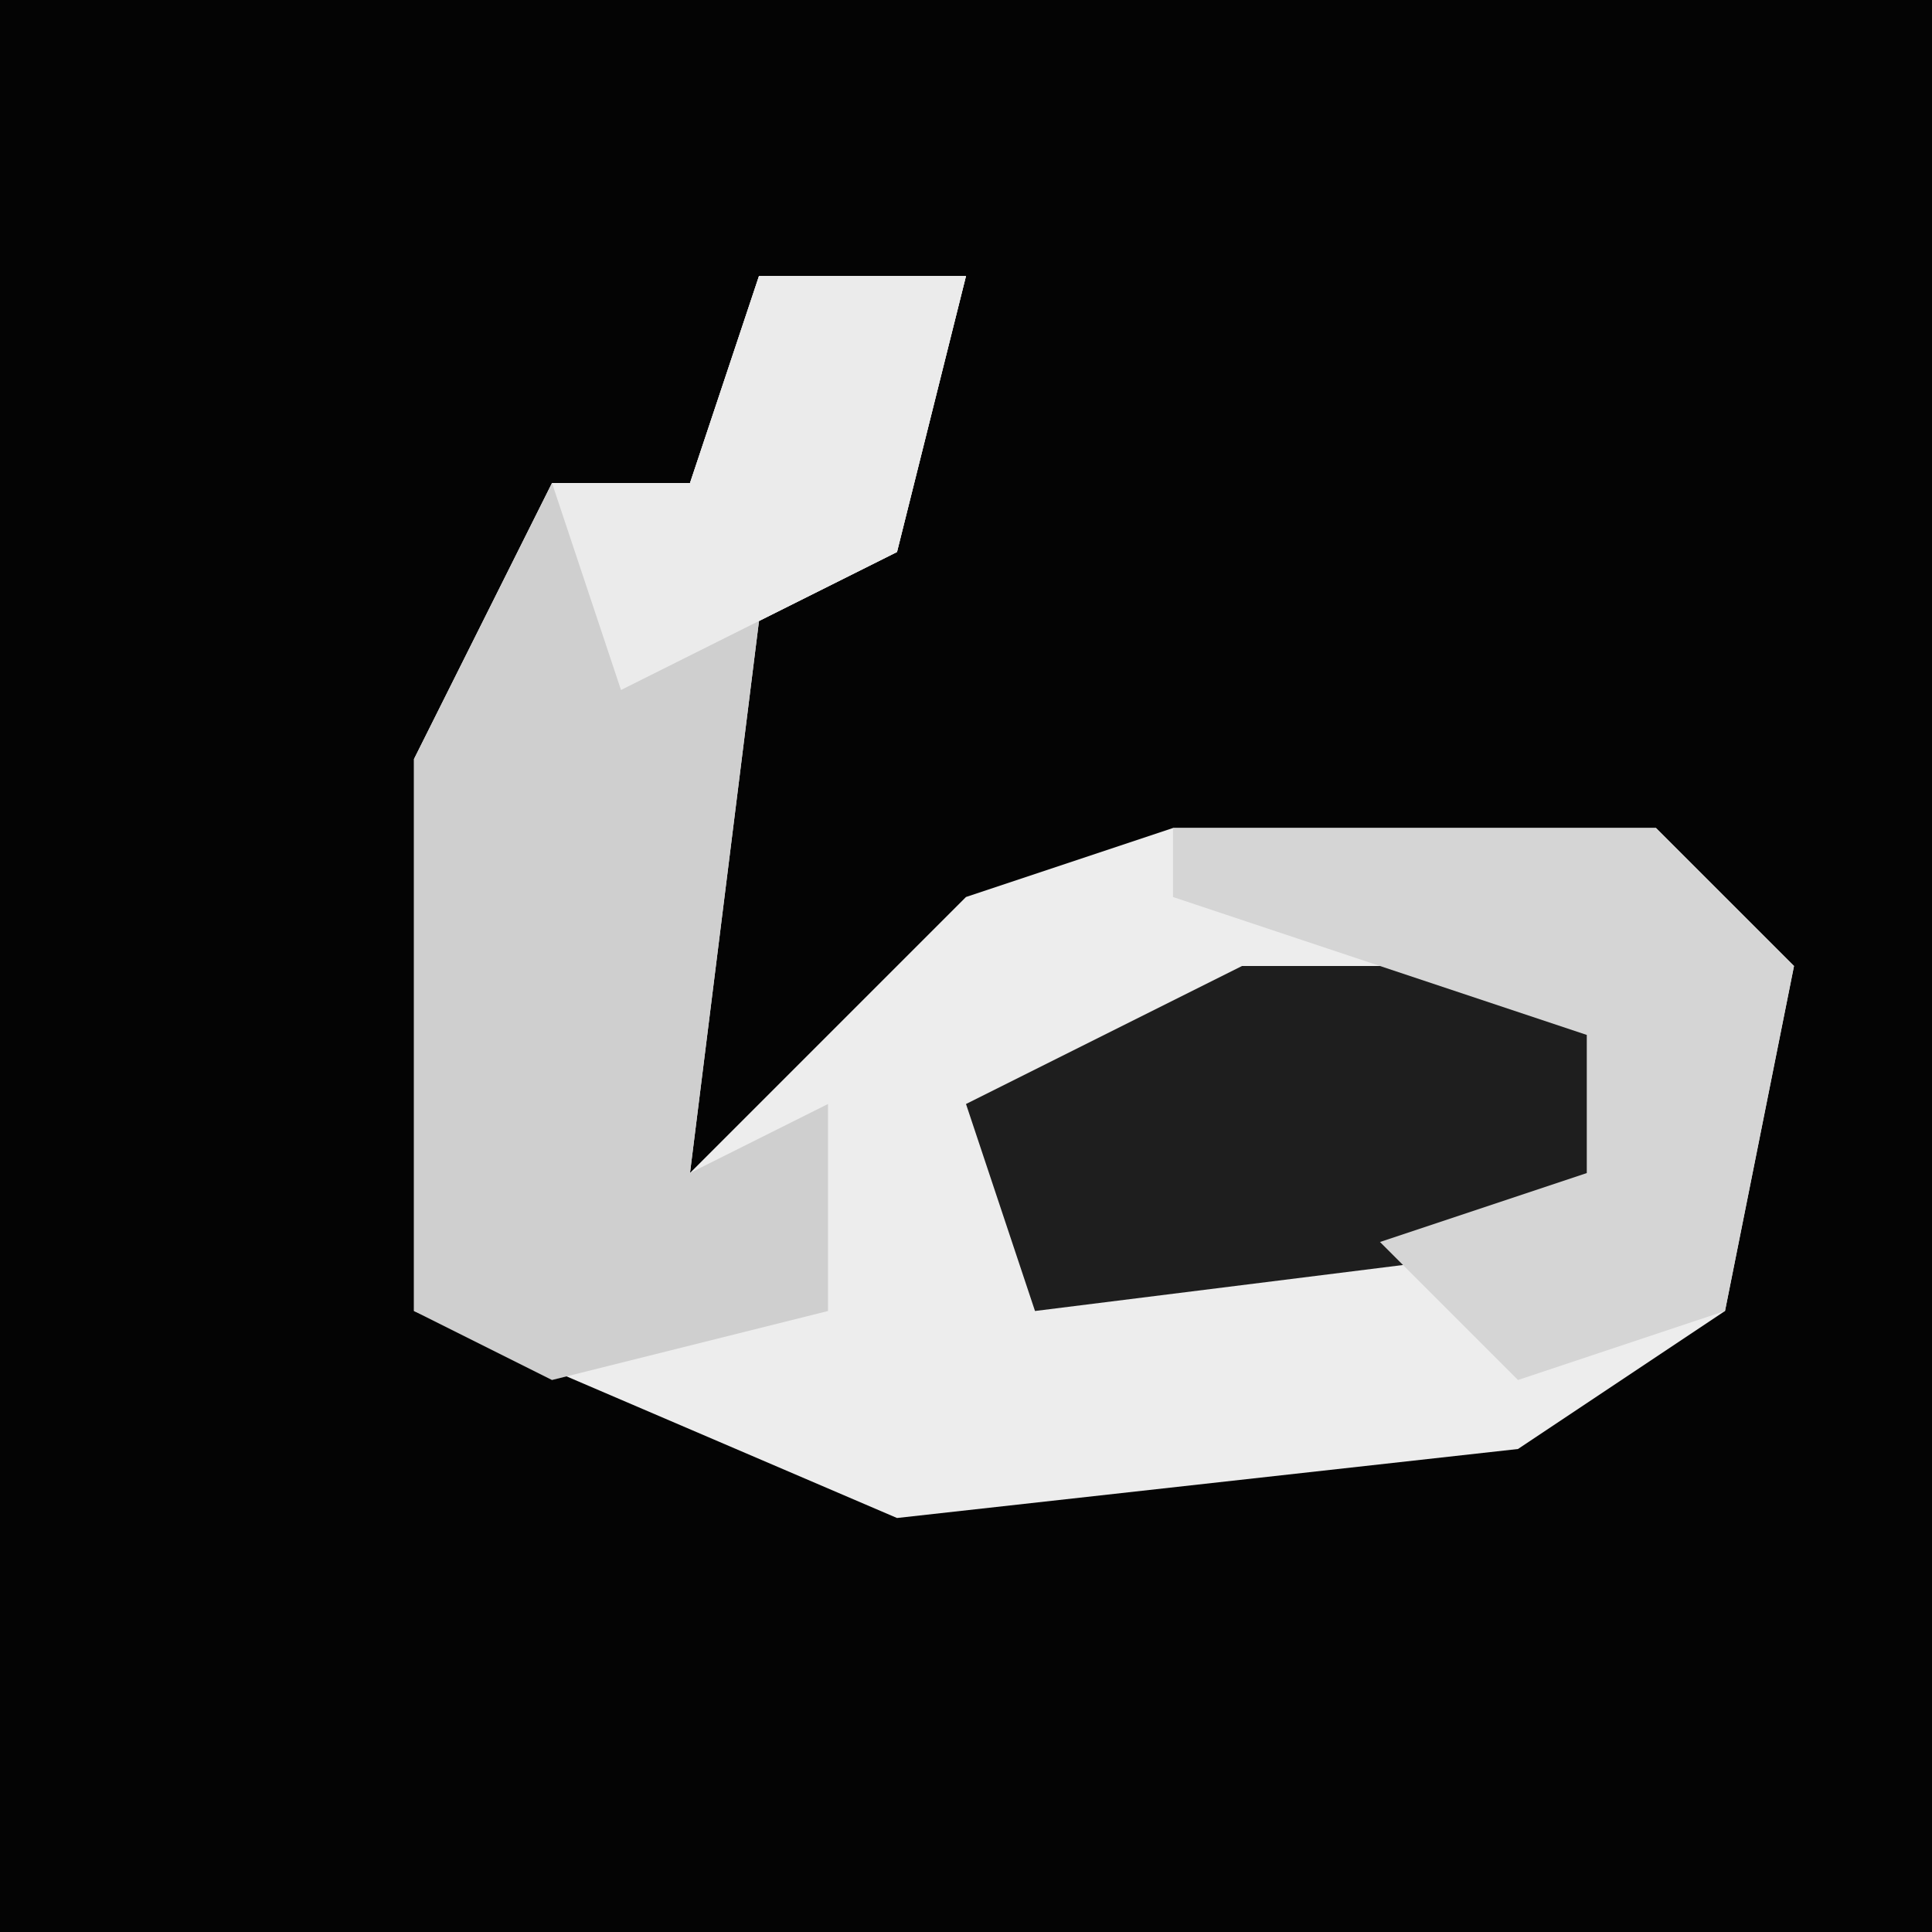 <?xml version="1.0" encoding="UTF-8"?>
<svg version="1.1" xmlns="http://www.w3.org/2000/svg" width="28" height="28">
<path d="M0,0 L28,0 L28,28 L0,28 Z " fill="#040404" transform="translate(0,0)"/>
<path d="M0,0 L3,0 L2,4 L0,5 L-1,13 L3,9 L6,8 L13,8 L15,10 L14,15 L11,17 L2,18 L-5,15 L-5,7 L-3,3 L-1,3 Z " fill="#EDEDED" transform="translate(11,4)"/>
<path d="M0,0 L3,0 L2,4 L0,5 L-1,13 L1,12 L1,15 L-3,16 L-5,15 L-5,7 L-3,3 L-1,3 Z " fill="#CFCFCF" transform="translate(11,4)"/>
<path d="M0,0 L5,0 L5,4 L-3,5 L-4,2 Z " fill="#1E1E1E" transform="translate(18,14)"/>
<path d="M0,0 L7,0 L9,2 L8,7 L5,8 L3,6 L6,5 L6,3 L0,1 Z " fill="#D5D5D5" transform="translate(17,12)"/>
<path d="M0,0 L3,0 L2,4 L-2,6 L-3,3 L-1,3 Z " fill="#EBEBEB" transform="translate(11,4)"/>
</svg>
